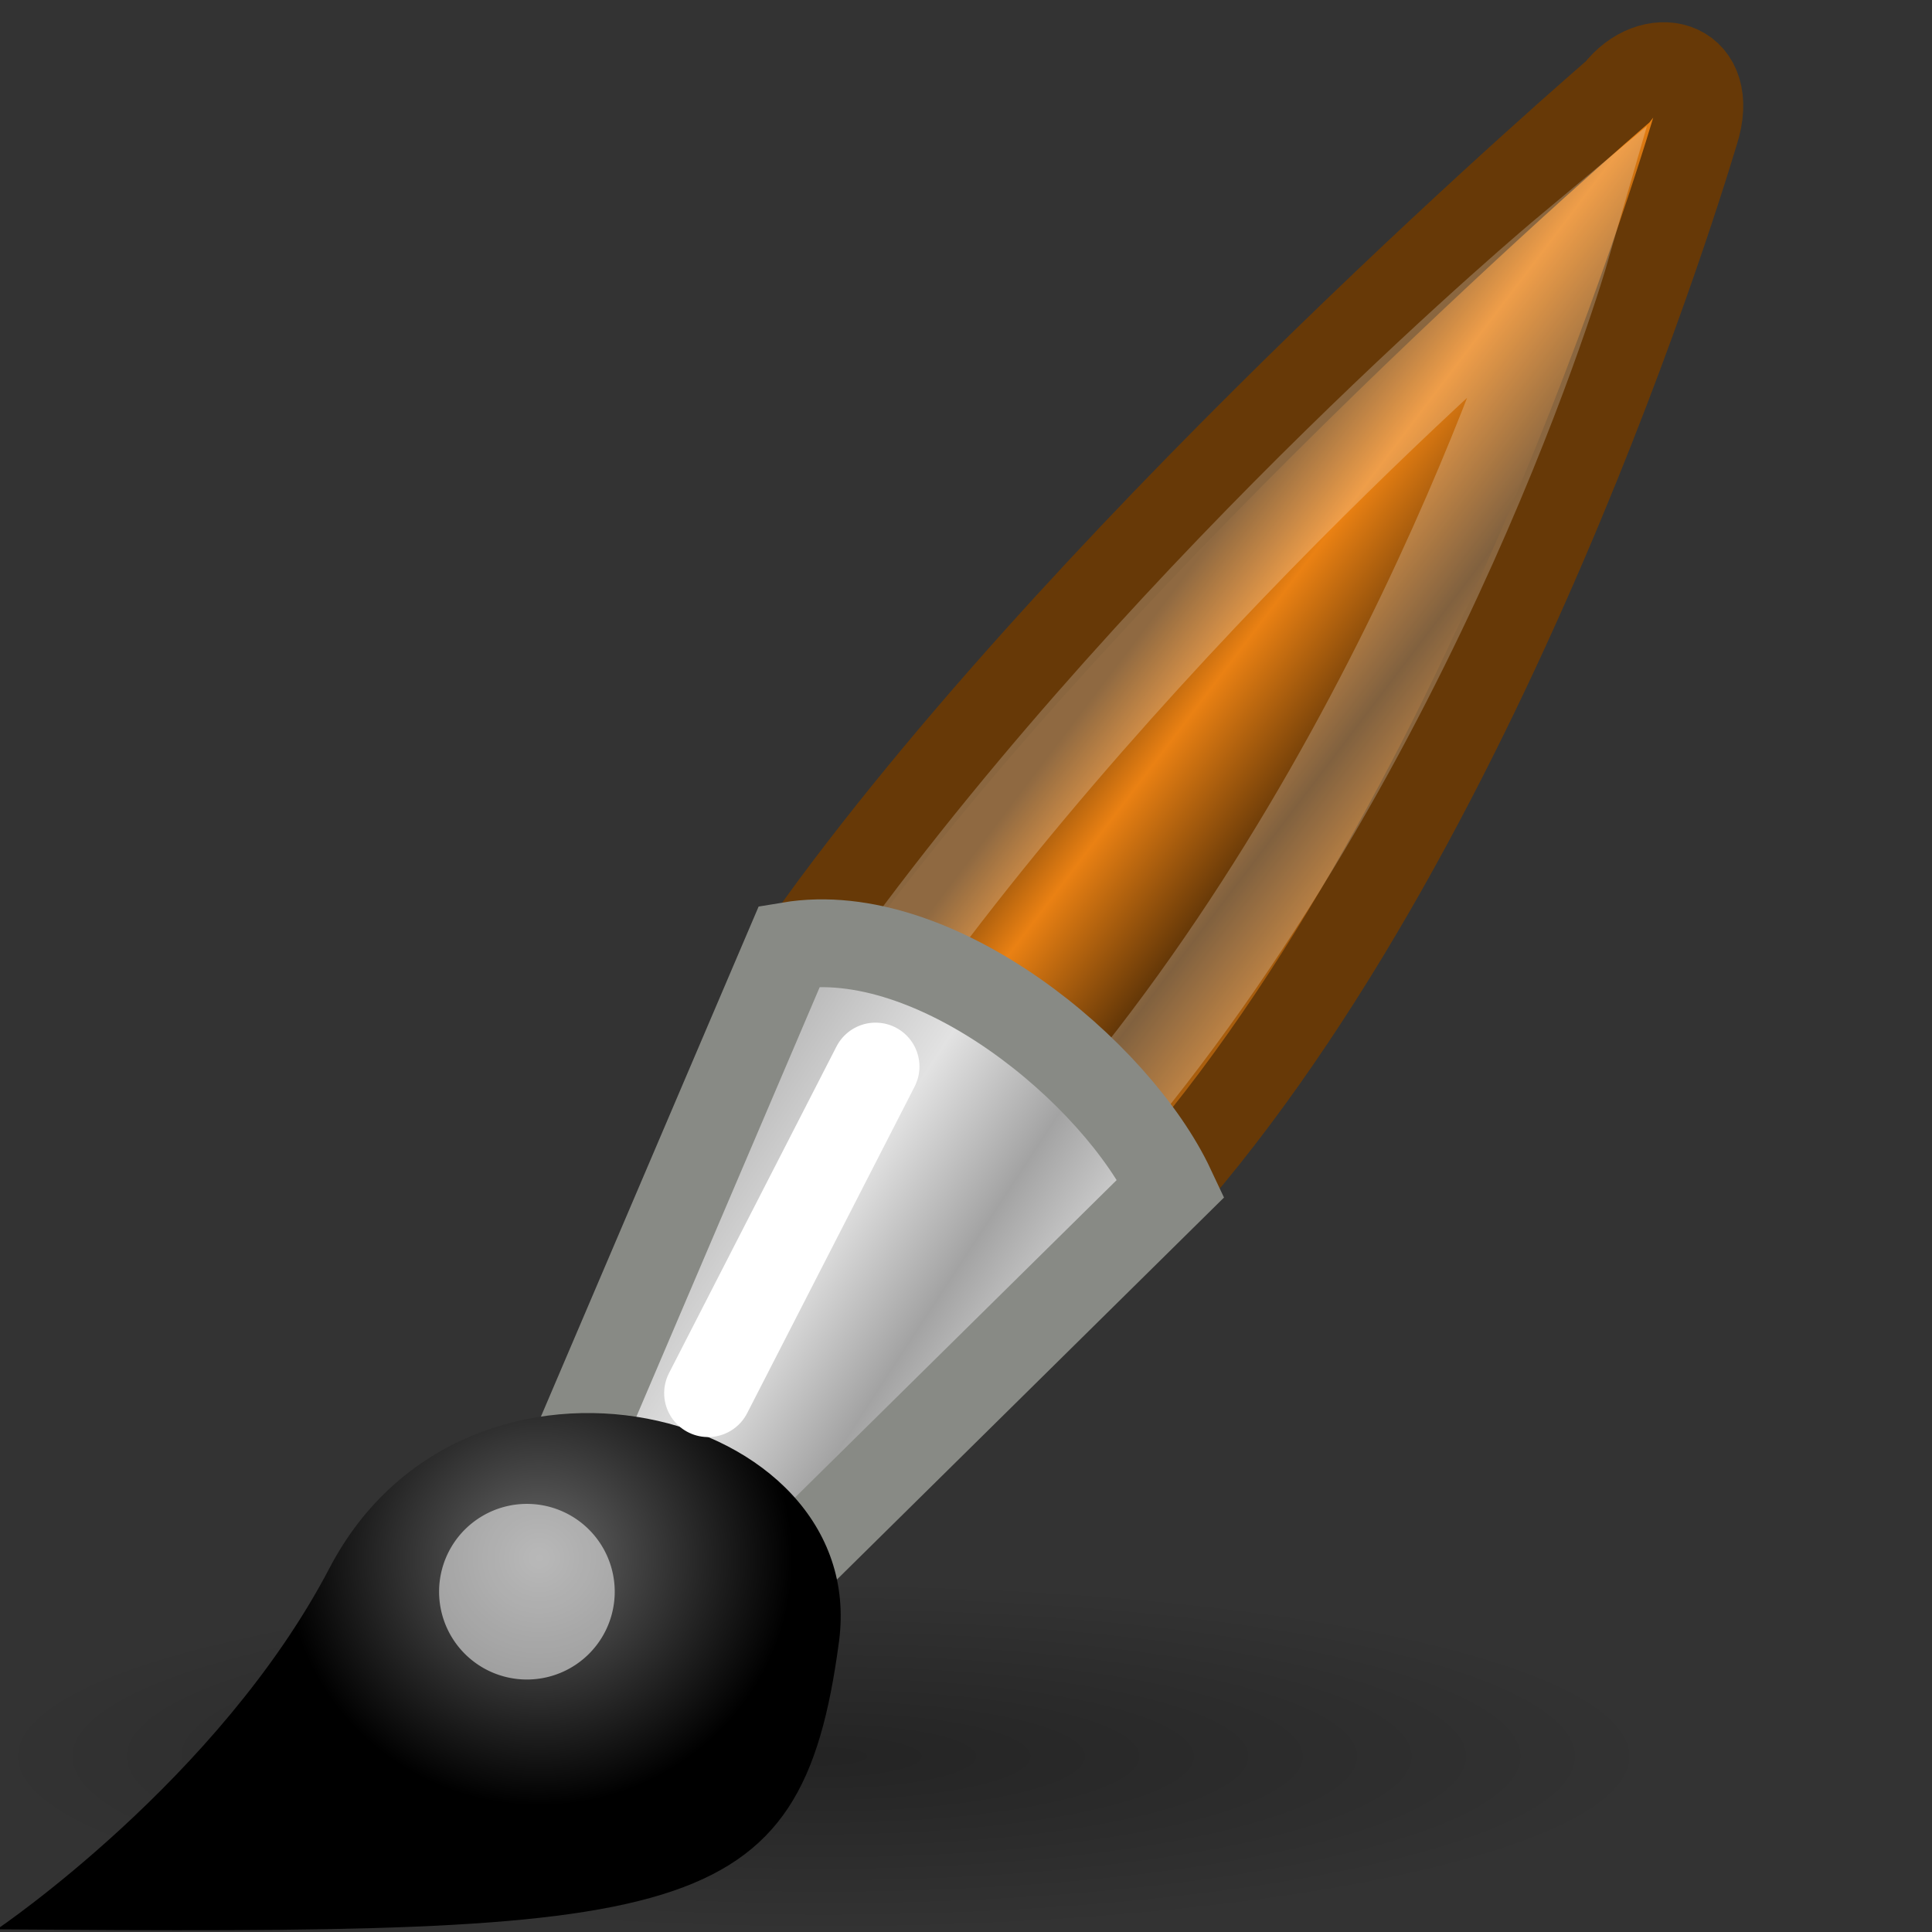 <?xml version="1.0" encoding="UTF-8" standalone="no"?>
<!-- Created with Inkscape (http://www.inkscape.org/) -->

<svg
   xmlns:dc="http://purl.org/dc/elements/1.1/"
   xmlns:cc="http://creativecommons.org/ns#"
   xmlns:rdf="http://www.w3.org/1999/02/22-rdf-syntax-ns#"
   xmlns:svg="http://www.w3.org/2000/svg"
   xmlns="http://www.w3.org/2000/svg"
   xmlns:xlink="http://www.w3.org/1999/xlink"
   xmlns:inkscape="http://www.inkscape.org/namespaces/inkscape"
   version="1.0"
   width="22"
   height="22"
   id="svg9121">
  <rect width="100%" height="100%" fill="#333333" stroke="none"/>
  <defs
     id="defs3">
    <linearGradient
       id="linearGradient6963">
      <stop
         id="stop6965"
         style="stop-color:#696969;stop-opacity:1"
         offset="0" />
      <stop
         id="stop6967"
         style="stop-color:#000000;stop-opacity:1"
         offset="1" />
    </linearGradient>
    <radialGradient
       cx="15.415"
       cy="35.357"
       r="7.579"
       fx="15.415"
       fy="35.357"
       id="radialGradient6969"
       xlink:href="#linearGradient6963"
       gradientUnits="userSpaceOnUse"
       gradientTransform="matrix(0.381,0,0,0.372,0.266,4.588)" />
    <linearGradient
       id="linearGradient6975">
      <stop
         id="stop6977"
         style="stop-color:#000000;stop-opacity:1"
         offset="0" />
      <stop
         id="stop6979"
         style="stop-color:#000000;stop-opacity:0"
         offset="1" />
    </linearGradient>
    <radialGradient
       cx="26.782"
       cy="42.343"
       r="14.407"
       fx="26.782"
       fy="42.343"
       id="radialGradient6981"
       xlink:href="#linearGradient6975"
       gradientUnits="userSpaceOnUse"
       gradientTransform="matrix(1,0,0,0.282,0,30.394)" />
    <linearGradient
       id="linearGradient6939">
      <stop
         id="stop6941"
         style="stop-color:#bdbdbd;stop-opacity:1"
         offset="0" />
      <stop
         id="stop6947"
         style="stop-color:#e2e2e2;stop-opacity:1"
         offset="0.333" />
      <stop
         id="stop6949"
         style="stop-color:#a3a3a3;stop-opacity:1"
         offset="0.667" />
      <stop
         id="stop6943"
         style="stop-color:#dddddd;stop-opacity:1"
         offset="1" />
    </linearGradient>
    <linearGradient
       x1="19.395"
       y1="30.001"
       x2="23.109"
       y2="33.439"
       id="linearGradient6945"
       xlink:href="#linearGradient6939"
       gradientUnits="userSpaceOnUse"
       gradientTransform="matrix(0.885,-0.149,0.149,0.885,-12.8,-11.59)" />
    <linearGradient
       id="linearGradient6951">
      <stop
         id="stop6953"
         style="stop-color:#6e3d09;stop-opacity:1"
         offset="0" />
      <stop
         id="stop6959"
         style="stop-color:#ea8113;stop-opacity:1"
         offset="0.242" />
      <stop
         id="stop6961"
         style="stop-color:#5c3307;stop-opacity:1"
         offset="0.621" />
      <stop
         id="stop6955"
         style="stop-color:#e07c12;stop-opacity:1"
         offset="1" />
    </linearGradient>
    <linearGradient
       x1="28.059"
       y1="18.868"
       x2="33.437"
       y2="23.743"
       id="linearGradient6957"
       xlink:href="#linearGradient6951"
       gradientUnits="userSpaceOnUse"
       gradientTransform="matrix(0.574,-0.05,0.05,0.574,-3.9,-2.419)" />
    <linearGradient
       id="linearGradient4394">
      <stop
         id="stop5137"
         style="stop-color:#818181;stop-opacity:1"
         offset="0" />
      <stop
         id="stop5139"
         style="stop-color:#ffffff;stop-opacity:1"
         offset="0.5" />
      <stop
         id="stop4398"
         style="stop-color:#bebebe;stop-opacity:1"
         offset="1" />
    </linearGradient>
    <linearGradient
       x1="3.669"
       y1="27.982"
       x2="46.099"
       y2="27.982"
       id="linearGradient5147"
       xlink:href="#linearGradient4394"
       gradientUnits="userSpaceOnUse"
       gradientTransform="translate(54.501,-4.377)" />
    <linearGradient
       id="linearGradient8391">
      <stop
         id="stop8393"
         style="stop-color:#b87202;stop-opacity:1"
         offset="0" />
      <stop
         id="stop8395"
         style="stop-color:#8f5902;stop-opacity:0"
         offset="1" />
    </linearGradient>
    <linearGradient
       id="linearGradient7625">
      <stop
         id="stop7627"
         style="stop-color:#505b5f;stop-opacity:1"
         offset="0" />
      <stop
         id="stop7629"
         style="stop-color:#2e3436;stop-opacity:1"
         offset="1" />
    </linearGradient>
    <linearGradient
       id="linearGradient5333">
      <stop
         id="stop5335"
         style="stop-color:#555753;stop-opacity:0"
         offset="0" />
      <stop
         id="stop5341"
         style="stop-color:#555753;stop-opacity:1"
         offset="0.5" />
      <stop
         id="stop5337"
         style="stop-color:#555753;stop-opacity:0"
         offset="1" />
    </linearGradient>
    <linearGradient
       id="linearGradient5325">
      <stop
         id="stop5327"
         style="stop-color:#555753;stop-opacity:1"
         offset="0" />
      <stop
         id="stop5329"
         style="stop-color:#555753;stop-opacity:0"
         offset="1" />
    </linearGradient>
    <linearGradient
       id="linearGradient5229">
      <stop
         id="stop5231"
         style="stop-color:#969993;stop-opacity:1"
         offset="0" />
      <stop
         id="stop5237"
         style="stop-color:#d4d8d0;stop-opacity:1"
         offset="0.5" />
      <stop
         id="stop5233"
         style="stop-color:#abaea7;stop-opacity:1"
         offset="1" />
    </linearGradient>
    <linearGradient
       id="linearGradient11940">
      <stop
         id="stop11942"
         style="stop-color:#fcf18f;stop-opacity:1"
         offset="0" />
      <stop
         id="stop11944"
         style="stop-color:#fcf18f;stop-opacity:0"
         offset="1" />
    </linearGradient>
    <linearGradient
       id="linearGradient11932">
      <stop
         id="stop11934"
         style="stop-color:#b59300;stop-opacity:1"
         offset="0" />
      <stop
         id="stop11936"
         style="stop-color:#b59300;stop-opacity:0"
         offset="1" />
    </linearGradient>
    <linearGradient
       id="linearGradient11924">
      <stop
         id="stop11926"
         style="stop-color:#000000;stop-opacity:1"
         offset="0" />
      <stop
         id="stop11928"
         style="stop-color:#000000;stop-opacity:0"
         offset="1" />
    </linearGradient>
    <linearGradient
       id="linearGradient11916">
      <stop
         id="stop11918"
         style="stop-color:#8b7200;stop-opacity:1"
         offset="0" />
      <stop
         id="stop11920"
         style="stop-color:#544500;stop-opacity:0"
         offset="1" />
    </linearGradient>
    <linearGradient
       id="linearGradient11124">
      <stop
         id="stop11126"
         style="stop-color:#ffffff;stop-opacity:1"
         offset="0" />
      <stop
         id="stop11128"
         style="stop-color:#ffffff;stop-opacity:0"
         offset="1" />
    </linearGradient>
    <linearGradient
       id="linearGradient19124">
      <stop
         id="stop19126"
         style="stop-color:#fcf18f;stop-opacity:1"
         offset="0" />
      <stop
         id="stop19128"
         style="stop-color:#fcf8ce;stop-opacity:1"
         offset="1" />
    </linearGradient>
    <linearGradient
       id="linearGradient19116">
      <stop
         id="stop19118"
         style="stop-color:#987c00;stop-opacity:1"
         offset="0" />
      <stop
         id="stop19120"
         style="stop-color:#5f4d00;stop-opacity:1"
         offset="1" />
    </linearGradient>
    <linearGradient
       id="linearGradient19108">
      <stop
         id="stop19110"
         style="stop-color:#edd400;stop-opacity:0"
         offset="0" />
      <stop
         id="stop19112"
         style="stop-color:#b8a500;stop-opacity:1"
         offset="1" />
    </linearGradient>
    <linearGradient
       id="linearGradient18320">
      <stop
         id="stop18322"
         style="stop-color:#e9b96e;stop-opacity:1"
         offset="0" />
      <stop
         id="stop18324"
         style="stop-color:#b88433;stop-opacity:1"
         offset="1" />
    </linearGradient>
    <linearGradient
       id="linearGradient14520">
      <stop
         id="stop14522"
         style="stop-color:#fcfae2;stop-opacity:0"
         offset="0" />
      <stop
         id="stop14524"
         style="stop-color:#b8ab27;stop-opacity:1"
         offset="1" />
    </linearGradient>
    <linearGradient
       x1="23.411"
       y1="0.822"
       x2="21.685"
       y2="6.411"
       id="linearGradient14526"
       xlink:href="#linearGradient14520"
       gradientUnits="userSpaceOnUse"
       gradientTransform="scale(0.832,1.202)" />
    <linearGradient
       x1="11.712"
       y1="31.134"
       x2="15.544"
       y2="33.482"
       id="linearGradient18326"
       xlink:href="#linearGradient18320"
       gradientUnits="userSpaceOnUse"
       gradientTransform="matrix(1.228,0,0,1.408,-1.889,-14.166)" />
    <linearGradient
       x1="31.654"
       y1="3.48"
       x2="28.394"
       y2="12.564"
       id="linearGradient19114"
       xlink:href="#linearGradient19108"
       gradientUnits="userSpaceOnUse"
       gradientTransform="scale(0.828,1.208)" />
    <linearGradient
       x1="15.751"
       y1="11.247"
       x2="24.77"
       y2="29.503"
       id="linearGradient11152"
       xlink:href="#linearGradient14520"
       gradientUnits="userSpaceOnUse"
       gradientTransform="matrix(0.832,0,0,1.202,100.11,-33.109)" />
    <linearGradient
       x1="11.712"
       y1="31.134"
       x2="15.544"
       y2="33.482"
       id="linearGradient11154"
       xlink:href="#linearGradient18320"
       gradientUnits="userSpaceOnUse"
       gradientTransform="matrix(0.934,0,0,1.071,100.11,-33.109)" />
    <linearGradient
       x1="20.19"
       y1="13.216"
       x2="29.476"
       y2="19.211"
       id="linearGradient11156"
       xlink:href="#linearGradient19108"
       gradientUnits="userSpaceOnUse"
       gradientTransform="matrix(0.828,0,0,1.208,100.11,-33.109)" />
    <linearGradient
       x1="8.165"
       y1="35.224"
       x2="33.965"
       y2="4.882"
       id="linearGradient11930"
       xlink:href="#linearGradient11924"
       gradientUnits="userSpaceOnUse"
       gradientTransform="scale(0.825,1.213)" />
    <linearGradient
       x1="27.062"
       y1="16.267"
       x2="34.06"
       y2="2.781"
       id="linearGradient11938"
       xlink:href="#linearGradient11932"
       gradientUnits="userSpaceOnUse"
       gradientTransform="scale(0.801,1.249)" />
    <linearGradient
       x1="14.395"
       y1="4.431"
       x2="16.707"
       y2="-0.485"
       id="linearGradient11946"
       xlink:href="#linearGradient11940"
       gradientUnits="userSpaceOnUse"
       gradientTransform="scale(0.838,1.193)" />
    <linearGradient
       x1="8.165"
       y1="35.224"
       x2="33.965"
       y2="4.882"
       id="linearGradient13466"
       xlink:href="#linearGradient11924"
       gradientUnits="userSpaceOnUse"
       gradientTransform="matrix(0.825,0,0,1.213,17.092,-2.523)" />
    <linearGradient
       x1="22.481"
       y1="7.256"
       x2="24.142"
       y2="2.65"
       id="linearGradient13472"
       xlink:href="#linearGradient11916"
       gradientUnits="userSpaceOnUse"
       gradientTransform="scale(0.827,1.21)" />
    <linearGradient
       x1="31.654"
       y1="3.48"
       x2="28.394"
       y2="12.564"
       id="linearGradient1949"
       xlink:href="#linearGradient19108"
       gradientUnits="userSpaceOnUse"
       gradientTransform="scale(0.828,1.208)" />
    <linearGradient
       x1="11.712"
       y1="31.134"
       x2="15.544"
       y2="33.482"
       id="linearGradient1951"
       xlink:href="#linearGradient18320"
       gradientUnits="userSpaceOnUse"
       gradientTransform="matrix(1.228,0,0,1.408,-1.889,-14.166)" />
    <linearGradient
       x1="14.395"
       y1="4.431"
       x2="16.707"
       y2="-0.485"
       id="linearGradient1953"
       xlink:href="#linearGradient11940"
       gradientUnits="userSpaceOnUse"
       gradientTransform="scale(0.838,1.193)" />
    <linearGradient
       x1="27.062"
       y1="16.267"
       x2="34.06"
       y2="2.781"
       id="linearGradient1955"
       xlink:href="#linearGradient11932"
       gradientUnits="userSpaceOnUse"
       gradientTransform="scale(0.801,1.249)" />
    <linearGradient
       x1="23.411"
       y1="0.822"
       x2="21.685"
       y2="6.411"
       id="linearGradient1957"
       xlink:href="#linearGradient14520"
       gradientUnits="userSpaceOnUse"
       gradientTransform="scale(0.832,1.202)" />
    <linearGradient
       x1="22.481"
       y1="7.256"
       x2="24.142"
       y2="2.65"
       id="linearGradient1959"
       xlink:href="#linearGradient11916"
       gradientUnits="userSpaceOnUse"
       gradientTransform="scale(0.827,1.21)" />
    <linearGradient
       x1="32.368"
       y1="6.059"
       x2="35.239"
       y2="-3.664"
       id="linearGradient4295"
       xlink:href="#linearGradient11916"
       gradientUnits="userSpaceOnUse"
       gradientTransform="matrix(0.81,0.164,-0.239,1.186,0,0)" />
    <linearGradient
       x1="23.411"
       y1="0.822"
       x2="21.685"
       y2="6.411"
       id="linearGradient4300"
       xlink:href="#linearGradient14520"
       gradientUnits="userSpaceOnUse"
       gradientTransform="matrix(0.816,0.165,-0.238,1.178,8.298,0.198)" />
    <linearGradient
       x1="43.605"
       y1="9.661"
       x2="48.134"
       y2="1.575"
       id="linearGradient4303"
       xlink:href="#linearGradient11932"
       gradientUnits="userSpaceOnUse"
       gradientTransform="matrix(0.785,0.158,-0.247,1.224,0,0)" />
    <linearGradient
       x1="28.251"
       y1="1.55"
       x2="29.906"
       y2="-2.337"
       id="linearGradient4306"
       xlink:href="#linearGradient11940"
       gradientUnits="userSpaceOnUse"
       gradientTransform="matrix(0.822,0.166,-0.236,1.17,0,0)" />
    <linearGradient
       x1="11.712"
       y1="31.134"
       x2="15.544"
       y2="33.482"
       id="linearGradient4309"
       xlink:href="#linearGradient18320"
       gradientUnits="userSpaceOnUse"
       gradientTransform="matrix(1.204,0.243,-0.278,1.38,9.249,-14.062)" />
    <linearGradient
       x1="41.323"
       y1="-3.198"
       x2="38.269"
       y2="11.366"
       id="linearGradient4312"
       xlink:href="#linearGradient19108"
       gradientUnits="userSpaceOnUse"
       gradientTransform="matrix(0.811,0.164,-0.239,1.184,0,0)" />
    <linearGradient
       x1="-32.138"
       y1="11.797"
       x2="-23.287"
       y2="11.797"
       id="linearGradient5235"
       xlink:href="#linearGradient5229"
       gradientUnits="userSpaceOnUse"
       gradientTransform="scale(1.089,0.918)" />
    <linearGradient
       x1="24.743"
       y1="2.311"
       x2="31.589"
       y2="2.438"
       id="linearGradient3805"
       xlink:href="#linearGradient4394"
       gradientUnits="userSpaceOnUse"
       gradientTransform="matrix(0.391,0.341,-0.287,0.33,-0.912,-0.405)" />
    <radialGradient
       cx="8.912"
       cy="34.748"
       r="7.998"
       fx="9.037"
       fy="34.483"
       id="radialGradient7631"
       xlink:href="#linearGradient7625"
       gradientUnits="userSpaceOnUse"
       gradientTransform="matrix(0.538,0,0,0.421,-0.482,-0.608)" />
    <linearGradient
       x1="33.883"
       y1="12.904"
       x2="38.881"
       y2="6.917"
       id="linearGradient8397"
       xlink:href="#linearGradient11924"
       gradientUnits="userSpaceOnUse"
       gradientTransform="matrix(0.483,0,0,0.47,-0.912,-0.405)" />
    <linearGradient
       x1="32.457"
       y1="16.203"
       x2="41.377"
       y2="5.404"
       id="linearGradient10683"
       xlink:href="#linearGradient11924"
       gradientUnits="userSpaceOnUse"
       gradientTransform="matrix(0.448,0.017,-0.019,0.505,-0.421,-0.9)" />
    <linearGradient
       x1="32.457"
       y1="16.203"
       x2="40.451"
       y2="7.711"
       id="linearGradient10685"
       xlink:href="#linearGradient11924"
       gradientUnits="userSpaceOnUse"
       gradientTransform="matrix(0.448,-0.014,0.016,0.505,-1.128,-0.336)" />
  </defs>
  <g
     id="layer1">
    <path
       d="m 9.348,10.52 4.025,2.852 C 17.143,8.957 19.32,1.43 19.32,1.43 19.505,0.705 18.812,0.537 18.417,1.049 c 0,0 -5.811,4.993 -9.069,9.471 z"
       inkscape:connector-curvature="0"
       id="path6937"
       style="color:#000000;fill:url(#linearGradient6957);fill-opacity:1;fill-rule:nonzero;stroke:#673907;stroke-width:1;stroke-linecap:round;stroke-linejoin:miter;stroke-miterlimit:4;stroke-opacity:1;stroke-dasharray:none;stroke-dashoffset:0;marker:none;visibility:visible;display:inline;overflow:visible" />
    <path
       d="m 10.161,11.02 2.275,1.852 c 3.77,-4.415 5.384,-10.005 5.384,-10.005 0,0 -4.4,3.674 -7.659,8.153 z"
       inkscape:connector-curvature="0"
       id="path7220"
       style="opacity:0.228;color:#000000;fill:none;stroke:#ffffff;stroke-width:1;stroke-linecap:butt;stroke-linejoin:miter;stroke-miterlimit:4;stroke-opacity:1;stroke-dasharray:none;stroke-dashoffset:0;marker:none;visibility:visible;display:inline;overflow:visible" />
    <path
       d="M 6.469,16.681 8.745,18.059 13.335,13.529 c -0.619,-1.318 -2.684,-3.036 -4.344,-2.758 l -2.522,5.909 z"
       inkscape:connector-curvature="0"
       id="path6935"
       style="color:#000000;fill:url(#linearGradient6945);fill-opacity:1;fill-rule:nonzero;stroke:#888a85;stroke-width:1;stroke-linecap:round;stroke-linejoin:miter;stroke-miterlimit:4;stroke-opacity:1;stroke-dasharray:none;stroke-dashoffset:0;marker:none;visibility:visible;display:inline;overflow:visible" />
    <path
       d="m 41.189,42.343 a 14.407,4.066 0 1 1 -28.815,0 14.407,4.066 0 1 1 28.815,0 z"
       inkscape:connector-curvature="0"
       transform="matrix(0.658,0,0,0.492,-8.243,-0.829)"
       id="path6973"
       style="opacity:0.3;color:#000000;fill:url(#radialGradient6981);fill-opacity:1;fill-rule:nonzero;stroke:none;stroke-width:1;marker:none;visibility:visible;display:inline;overflow:visible" />
    <path
       d="m -0.037,21.97 c 7.839,0.057 9.159,-0.021 9.591,-3.279 0.354,-2.667 -4.242,-3.819 -5.802,-0.835 -1.26,2.409 -3.789,4.115 -3.789,4.115 z"
       inkscape:connector-curvature="0"
       id="path6933"
       style="color:#000000;fill:url(#radialGradient6969);fill-opacity:1;fill-rule:nonzero;stroke:none;stroke-width:0.2;marker:none;visibility:visible;display:inline;overflow:visible" />
    <path
       d="m 8.875,37.75 a 1.25,1.25 0 1 1 -2.5,0 1.25,1.25 0 1 1 2.5,0 z"
       inkscape:connector-curvature="0"
       transform="matrix(0.8,0,0,0.8,-0.1,-12.075)"
       id="path6971"
       style="opacity:0.528;color:#000000;fill:#ffffff;fill-opacity:1;fill-rule:nonzero;stroke:none;stroke-width:1;marker:none;visibility:visible;display:inline;overflow:visible" />
    <path
       d="M 9.97,12.145 8.063,15.864"
       inkscape:connector-curvature="0"
       id="path6985"
       style="color:#000000;fill:none;stroke:#ffffff;stroke-width:1;stroke-linecap:round;stroke-linejoin:round;stroke-miterlimit:4;stroke-opacity:1;stroke-dasharray:none;stroke-dashoffset:0;marker:none;visibility:visible;display:inline;overflow:visible" />
  </g>
</svg>
